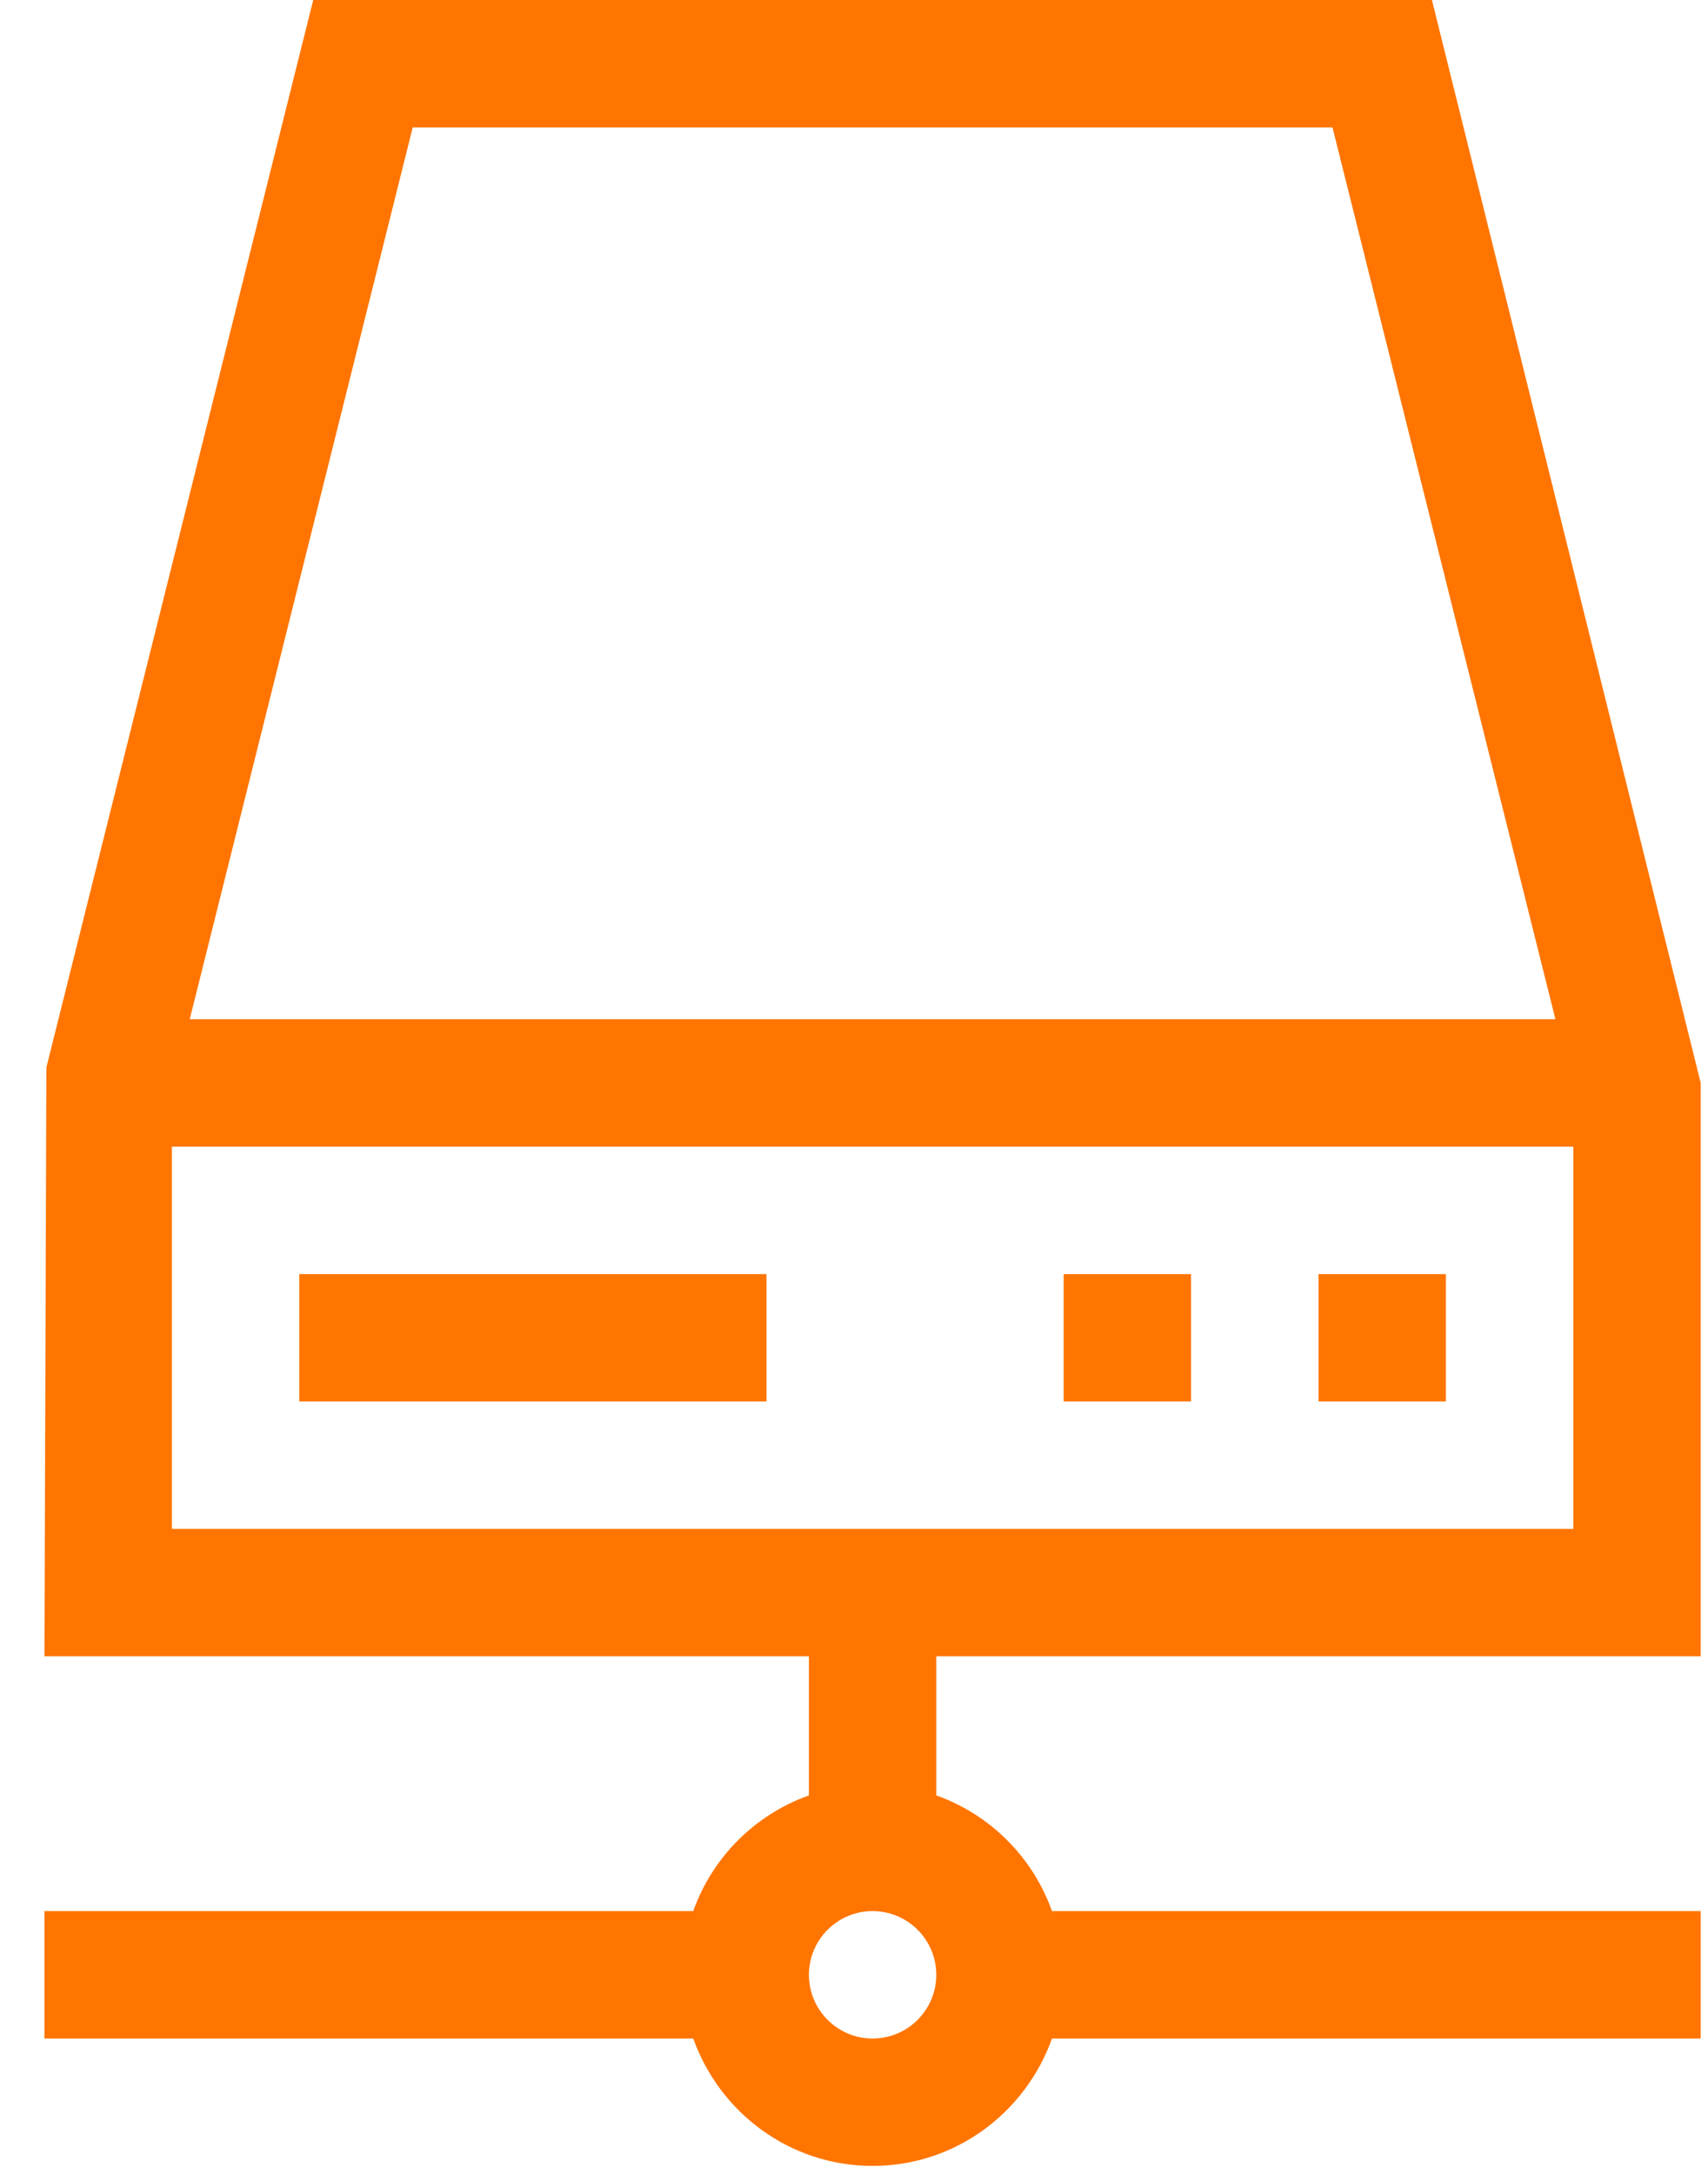 <svg width="33" height="42" viewBox="0 0 33 42" fill="none" xmlns="http://www.w3.org/2000/svg">
<path d="M23.012 24.616H20.551V27.077H23.012V24.616Z" fill="#FF7500"/>
<path d="M27.936 24.616H25.475V27.077H27.936V24.616Z" fill="#FF7500"/>
<path d="M32.859 32V20.923L27.666 0H6.052L0.896 20.624L0.859 32H15.629V34.688C14.586 35.06 13.766 35.88 13.394 36.923H0.859V39.385H13.394C13.903 40.814 15.257 41.846 16.859 41.846C18.462 41.846 19.815 40.814 20.325 39.385H32.859V36.923H20.325C19.953 35.88 19.133 35.06 18.09 34.688V32H32.859ZM16.859 39.385C16.181 39.385 15.629 38.833 15.629 38.154C15.629 37.475 16.181 36.923 16.859 36.923C17.538 36.923 18.09 37.475 18.09 38.154C18.09 38.833 17.538 39.385 16.859 39.385ZM7.974 2.462H25.745L30.052 19.692H3.666L7.974 2.462ZM3.321 22.154H30.398V29.538H3.321V22.154Z" fill="#FF7500"/>
<path d="M14.809 24.616H5.783V27.077H14.809V24.616Z" fill="#FF7500"/>
</svg>
